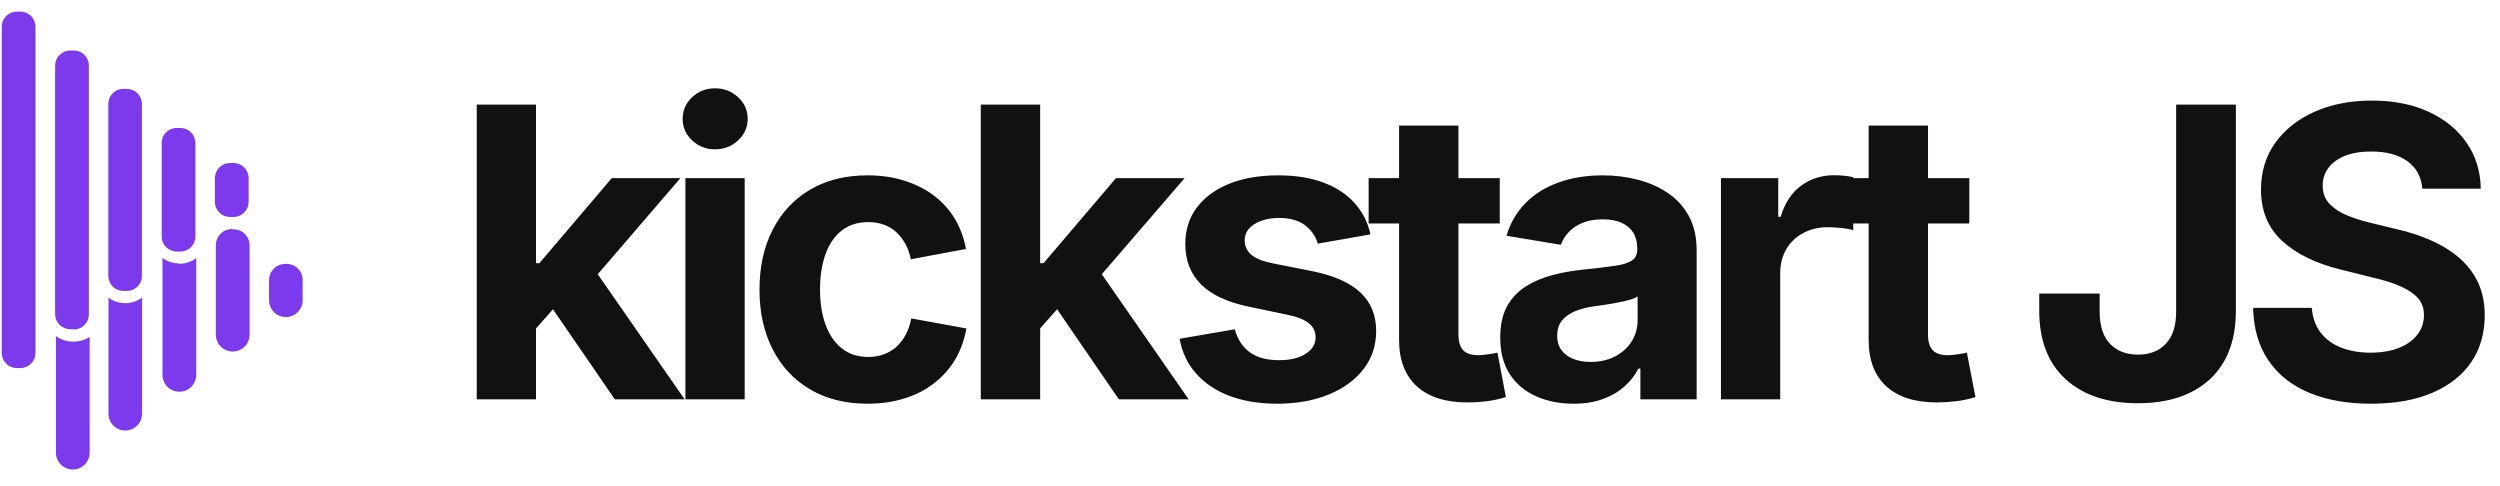 <svg viewBox="0 0 216 42" xmlns="http://www.w3.org/2000/svg" data-logo="logo">
        <g transform="translate(0, 1) rotate(0)" id="logogram"><path fill="#7C3AED" d="M12.275 24.706V34.747C12.275 35.132 12.122 35.501 11.85 35.773C11.578 36.046 11.209 36.199 10.824 36.199C10.439 36.199 10.07 36.046 9.797 35.773C9.525 35.501 9.372 35.132 9.372 34.747V24.72C9.777 25.015 10.261 25.18 10.761 25.192C11.306 25.208 11.841 25.037 12.275 24.706ZM24.635 21.804C24.267 21.804 23.913 21.95 23.653 22.211C23.393 22.471 23.246 22.824 23.246 23.193V24.942C23.246 25.328 23.399 25.697 23.671 25.969C23.943 26.241 24.313 26.394 24.698 26.394C25.082 26.394 25.452 26.241 25.724 25.969C25.996 25.697 26.149 25.328 26.149 24.942V23.262C26.16 23.063 26.127 22.864 26.054 22.678C25.981 22.493 25.869 22.325 25.726 22.187C25.582 22.048 25.41 21.942 25.222 21.876C25.034 21.81 24.834 21.786 24.635 21.804ZM6.22 28.512C5.72 28.497 5.236 28.332 4.831 28.04V38.108C4.831 38.495 4.985 38.866 5.258 39.139C5.532 39.413 5.903 39.566 6.289 39.566C6.676 39.566 7.047 39.413 7.32 39.139C7.594 38.866 7.747 38.495 7.747 38.108V28.109C7.294 28.402 6.759 28.543 6.22 28.512ZM20.108 18.79C19.919 18.781 19.731 18.81 19.555 18.875C19.378 18.941 19.217 19.042 19.08 19.172C18.944 19.302 18.835 19.458 18.761 19.631C18.687 19.804 18.649 19.991 18.649 20.179V27.915C18.649 28.301 18.803 28.672 19.076 28.946C19.35 29.219 19.721 29.373 20.108 29.373C20.494 29.373 20.865 29.219 21.139 28.946C21.412 28.672 21.566 28.301 21.566 27.915V20.276C21.577 20.076 21.544 19.875 21.471 19.689C21.397 19.502 21.283 19.334 21.138 19.195C20.993 19.056 20.819 18.951 20.63 18.886C20.44 18.821 20.238 18.797 20.038 18.818L20.108 18.79ZM15.497 21.762C14.974 21.759 14.465 21.594 14.039 21.29V31.386C14.039 31.773 14.192 32.144 14.466 32.418C14.739 32.691 15.11 32.845 15.497 32.845C15.884 32.845 16.255 32.691 16.528 32.418C16.802 32.144 16.955 31.773 16.955 31.386V21.304C16.515 21.632 15.977 21.803 15.428 21.79L15.497 21.762ZM3.067 29.498V1.292C3.064 0.948 2.925 0.619 2.68 0.377C2.436 0.136 2.106 -1.38867e-05 1.762 1.06644e-09H1.456C1.113 -1.38867e-05 0.783 0.136 0.538 0.377C0.294 0.619 0.155 0.948 0.151 1.292V29.498C0.151 29.844 0.288 30.176 0.533 30.421C0.778 30.666 1.11 30.803 1.456 30.803H1.762C2.108 30.803 2.44 30.666 2.685 30.421C2.93 30.176 3.067 29.844 3.067 29.498ZM6.373 27.442H6.067C5.721 27.442 5.389 27.305 5.144 27.06C4.899 26.815 4.762 26.483 4.762 26.137V4.652C4.765 4.309 4.904 3.98 5.149 3.738C5.393 3.496 5.723 3.361 6.067 3.361H6.373C6.716 3.361 7.046 3.496 7.291 3.738C7.535 3.98 7.674 4.309 7.678 4.652V26.165C7.678 26.511 7.541 26.843 7.296 27.088C7.051 27.333 6.719 27.47 6.373 27.47V27.442ZM10.97 24.137H10.65C10.308 24.137 9.979 24.001 9.737 23.759C9.495 23.517 9.358 23.188 9.358 22.845V7.985C9.357 7.815 9.389 7.645 9.453 7.487C9.517 7.329 9.612 7.185 9.732 7.063C9.852 6.942 9.995 6.845 10.153 6.78C10.31 6.714 10.479 6.68 10.65 6.68H10.97C11.313 6.684 11.642 6.823 11.884 7.067C12.126 7.312 12.261 7.642 12.261 7.985V22.845C12.261 23.188 12.125 23.517 11.883 23.759C11.64 24.001 11.312 24.137 10.97 24.137ZM15.566 20.735H15.275C14.931 20.735 14.601 20.599 14.356 20.357C14.112 20.115 13.973 19.787 13.969 19.443V11.444C13.958 11.265 13.983 11.086 14.044 10.918C14.104 10.75 14.198 10.596 14.321 10.466C14.443 10.336 14.591 10.232 14.755 10.161C14.919 10.091 15.096 10.054 15.275 10.055H15.58C15.926 10.055 16.259 10.192 16.503 10.437C16.748 10.682 16.886 11.014 16.886 11.36V19.415C16.887 19.588 16.855 19.759 16.79 19.919C16.726 20.079 16.63 20.224 16.508 20.347C16.387 20.47 16.242 20.567 16.083 20.634C15.924 20.7 15.753 20.735 15.58 20.735H15.566ZM20.177 17.749H19.872C19.525 17.749 19.193 17.611 18.948 17.366C18.704 17.121 18.566 16.789 18.566 16.443V14.374C18.57 14.03 18.709 13.702 18.953 13.46C19.198 13.218 19.528 13.082 19.872 13.082H20.177C20.521 13.082 20.851 13.218 21.095 13.46C21.34 13.702 21.479 14.03 21.483 14.374V16.443C21.483 16.787 21.347 17.117 21.105 17.361C20.863 17.606 20.535 17.745 20.191 17.749H20.177Z"></path></g>
        <g transform="translate(33, 7.5)" id="logotype"><path d="M16.32 17.48L12.84 21.41L12.84 15.24L13.60 15.24L19.86 7.89L25.79 7.89L17.54 17.48L16.32 17.48ZM13.31 27L8.19 27L8.19 1.54L13.31 1.54L13.31 27ZM26.15 27L20.12 27L14.37 18.63L17.81 14.99L26.15 27ZM31.34 27L26.22 27L26.22 7.89L31.34 7.89L31.34 27ZM28.78 5.40L28.78 5.40Q27.62 5.40 26.80 4.63Q25.98 3.86 25.98 2.77L25.98 2.77Q25.98 1.67 26.80 0.90Q27.62 0.13 28.78 0.13L28.78 0.13Q29.94 0.13 30.77 0.90Q31.60 1.66 31.60 2.77L31.60 2.77Q31.60 3.86 30.77 4.63Q29.94 5.40 28.78 5.40ZM41.97 27.38L41.97 27.38Q39.08 27.38 36.99 26.14Q34.89 24.90 33.76 22.68Q32.62 20.47 32.62 17.53L32.62 17.53Q32.62 14.56 33.76 12.35Q34.89 10.13 36.99 8.89Q39.08 7.65 41.97 7.65L41.97 7.65Q43.66 7.65 45.10 8.10Q46.53 8.54 47.64 9.36Q48.75 10.18 49.47 11.36Q50.19 12.54 50.46 14.01L50.46 14.01L45.70 14.90Q45.54 14.15 45.22 13.56Q44.89 12.97 44.43 12.55Q43.97 12.13 43.36 11.91Q42.76 11.69 42.02 11.69L42.02 11.69Q40.65 11.69 39.72 12.42Q38.79 13.16 38.32 14.47Q37.85 15.79 37.85 17.52L37.85 17.52Q37.85 19.22 38.32 20.53Q38.79 21.84 39.72 22.59Q40.65 23.34 42.02 23.34L42.02 23.34Q42.76 23.34 43.37 23.11Q43.99 22.88 44.47 22.45Q44.94 22.01 45.27 21.39Q45.59 20.78 45.73 20.01L45.73 20.01L50.50 20.88Q50.22 22.40 49.51 23.59Q48.79 24.78 47.68 25.63Q46.57 26.49 45.12 26.93Q43.68 27.38 41.97 27.38ZM59.88 17.48L56.39 21.41L56.39 15.24L57.16 15.24L63.42 7.89L69.35 7.89L61.09 17.48L59.88 17.48ZM56.87 27L51.74 27L51.74 1.54L56.87 1.54L56.87 27ZM69.70 27L63.67 27L57.93 18.63L61.36 14.99L69.70 27ZM77.36 27.38L77.36 27.38Q75.05 27.38 73.27 26.72Q71.50 26.06 70.37 24.80Q69.24 23.55 68.92 21.77L68.92 21.77L73.68 20.95Q74.06 22.28 75.00 22.95Q75.94 23.62 77.51 23.62L77.51 23.62Q78.97 23.62 79.82 23.06Q80.67 22.51 80.67 21.65L80.67 21.65Q80.67 20.90 80.07 20.42Q79.46 19.94 78.21 19.69L78.21 19.69L74.92 19.00Q72.15 18.44 70.78 17.08Q69.41 15.72 69.41 13.58L69.41 13.58Q69.41 11.74 70.42 10.41Q71.43 9.09 73.22 8.37Q75.02 7.65 77.44 7.65L77.44 7.65Q79.70 7.65 81.36 8.28Q83.02 8.90 84.04 10.05Q85.07 11.19 85.41 12.75L85.41 12.75L80.86 13.55Q80.57 12.58 79.74 11.95Q78.91 11.33 77.51 11.33L77.51 11.33Q76.25 11.33 75.39 11.86Q74.54 12.39 74.54 13.26L74.54 13.26Q74.54 13.99 75.09 14.49Q75.65 14.99 77.00 15.26L77.00 15.26L80.44 15.94Q83.20 16.51 84.55 17.78Q85.90 19.05 85.90 21.10L85.90 21.10Q85.90 22.98 84.81 24.39Q83.72 25.80 81.79 26.59Q79.87 27.38 77.36 27.38ZM85.25 7.89L96.58 7.89L96.58 11.81L85.25 11.81L85.25 7.89ZM87.88 21.86L87.88 3.35L93.01 3.35L93.01 21.41Q93.01 22.32 93.41 22.75Q93.81 23.19 94.75 23.19L94.75 23.19Q95.04 23.19 95.57 23.11Q96.10 23.04 96.38 22.97L96.38 22.97L97.11 26.81Q96.26 27.07 95.41 27.17Q94.57 27.27 93.80 27.27L93.80 27.27Q90.93 27.27 89.41 25.87Q87.88 24.47 87.88 21.86L87.88 21.86ZM102.97 27.38L102.97 27.38Q101.16 27.38 99.72 26.74Q98.27 26.09 97.44 24.82Q96.62 23.55 96.62 21.65L96.62 21.65Q96.62 20.06 97.20 18.98Q97.79 17.91 98.81 17.26Q99.83 16.61 101.12 16.27Q102.41 15.93 103.83 15.79L103.83 15.79Q105.48 15.62 106.50 15.47Q107.52 15.33 107.99 15.01Q108.46 14.70 108.46 14.08L108.46 14.08L108.46 13.99Q108.46 13.17 108.12 12.61Q107.77 12.05 107.11 11.75Q106.44 11.45 105.47 11.45L105.47 11.45Q104.48 11.45 103.74 11.75Q103.01 12.05 102.55 12.54Q102.08 13.04 101.86 13.65L101.86 13.65L97.16 12.87Q97.66 11.21 98.80 10.05Q99.95 8.88 101.65 8.27Q103.35 7.65 105.47 7.65L105.47 7.65Q107.02 7.65 108.48 8.02Q109.93 8.39 111.08 9.16Q112.24 9.93 112.91 11.16Q113.59 12.39 113.59 14.13L113.59 14.13L113.59 27L108.73 27L108.73 24.35L108.56 24.35Q108.10 25.24 107.33 25.91Q106.56 26.59 105.48 26.98Q104.39 27.38 102.97 27.38ZM104.43 23.77L104.43 23.77Q105.64 23.77 106.55 23.29Q107.47 22.81 107.98 21.99Q108.49 21.17 108.49 20.16L108.49 20.16L108.49 18.10Q108.27 18.27 107.81 18.40Q107.35 18.54 106.78 18.64Q106.22 18.75 105.67 18.83Q105.13 18.92 104.70 18.97L104.70 18.97Q103.76 19.10 103.04 19.41Q102.32 19.72 101.93 20.22Q101.54 20.73 101.54 21.51L101.54 21.51Q101.54 22.25 101.91 22.75Q102.29 23.26 102.93 23.51Q103.57 23.77 104.43 23.77ZM120.81 27L115.69 27L115.69 7.89L120.64 7.89L120.64 11.23L120.85 11.23Q121.38 9.45 122.62 8.54Q123.85 7.64 125.46 7.64L125.46 7.64Q125.85 7.64 126.31 7.68Q126.76 7.72 127.12 7.81L127.12 7.81L127.12 12.39Q126.78 12.27 126.13 12.20Q125.48 12.13 124.90 12.13L124.90 12.13Q123.73 12.13 122.79 12.64Q121.85 13.14 121.33 14.04Q120.81 14.93 120.81 16.13L120.81 16.13L120.81 27ZM125.82 7.89L137.15 7.89L137.15 11.81L125.82 11.81L125.82 7.89ZM128.45 21.86L128.45 3.35L133.58 3.35L133.58 21.41Q133.58 22.32 133.98 22.75Q134.38 23.19 135.32 23.19L135.32 23.19Q135.61 23.19 136.14 23.11Q136.67 23.04 136.94 22.97L136.94 22.97L137.68 26.81Q136.82 27.07 135.98 27.17Q135.13 27.27 134.36 27.27L134.36 27.27Q131.49 27.27 129.97 25.87Q128.45 24.47 128.45 21.86L128.45 21.86ZM151.72 27.34L151.72 27.34Q147.76 27.34 145.48 25.27Q143.19 23.19 143.19 19.34L143.19 19.34L143.19 17.86L148.41 17.86L148.41 19.43Q148.41 21.26 149.30 22.20Q150.20 23.14 151.72 23.14L151.72 23.14Q153.24 23.14 154.13 22.20Q155.02 21.26 155.02 19.41L155.02 19.41L155.02 1.54L160.18 1.54L160.18 19.33Q160.18 23.19 157.93 25.27Q155.67 27.34 151.72 27.34ZM171.85 27.38L171.85 27.38Q168.79 27.38 166.53 26.44Q164.26 25.50 163.00 23.65Q161.73 21.80 161.67 19.10L161.67 19.10L166.74 19.10Q166.84 20.39 167.51 21.25Q168.18 22.11 169.29 22.54Q170.40 22.97 171.80 22.97L171.80 22.97Q173.20 22.97 174.24 22.57Q175.27 22.16 175.85 21.43Q176.43 20.69 176.43 19.72L176.43 19.72Q176.43 18.85 175.91 18.26Q175.39 17.67 174.41 17.24Q173.44 16.81 172.04 16.49L172.04 16.49L169.24 15.79Q166.01 15.00 164.18 13.32Q162.35 11.64 162.35 8.87L162.35 8.87Q162.35 6.56 163.59 4.83Q164.83 3.11 166.99 2.15Q169.15 1.19 171.92 1.19L171.92 1.19Q174.74 1.19 176.84 2.16Q178.94 3.13 180.12 4.84Q181.30 6.56 181.34 8.80L181.34 8.80L176.29 8.80Q176.16 7.26 174.99 6.42Q173.82 5.59 171.87 5.59L171.87 5.59Q170.55 5.59 169.61 5.96Q168.67 6.34 168.18 7.00Q167.68 7.67 167.68 8.53L167.68 8.53Q167.68 9.47 168.25 10.09Q168.83 10.71 169.76 11.10Q170.69 11.48 171.77 11.74L171.77 11.74L174.07 12.30Q175.68 12.66 177.06 13.28Q178.45 13.89 179.49 14.79Q180.53 15.69 181.11 16.92Q181.68 18.15 181.68 19.75L181.68 19.75Q181.68 22.06 180.52 23.78Q179.35 25.50 177.15 26.44Q174.94 27.38 171.85 27.38Z" fill="#111111"></path></g>
        
      </svg>